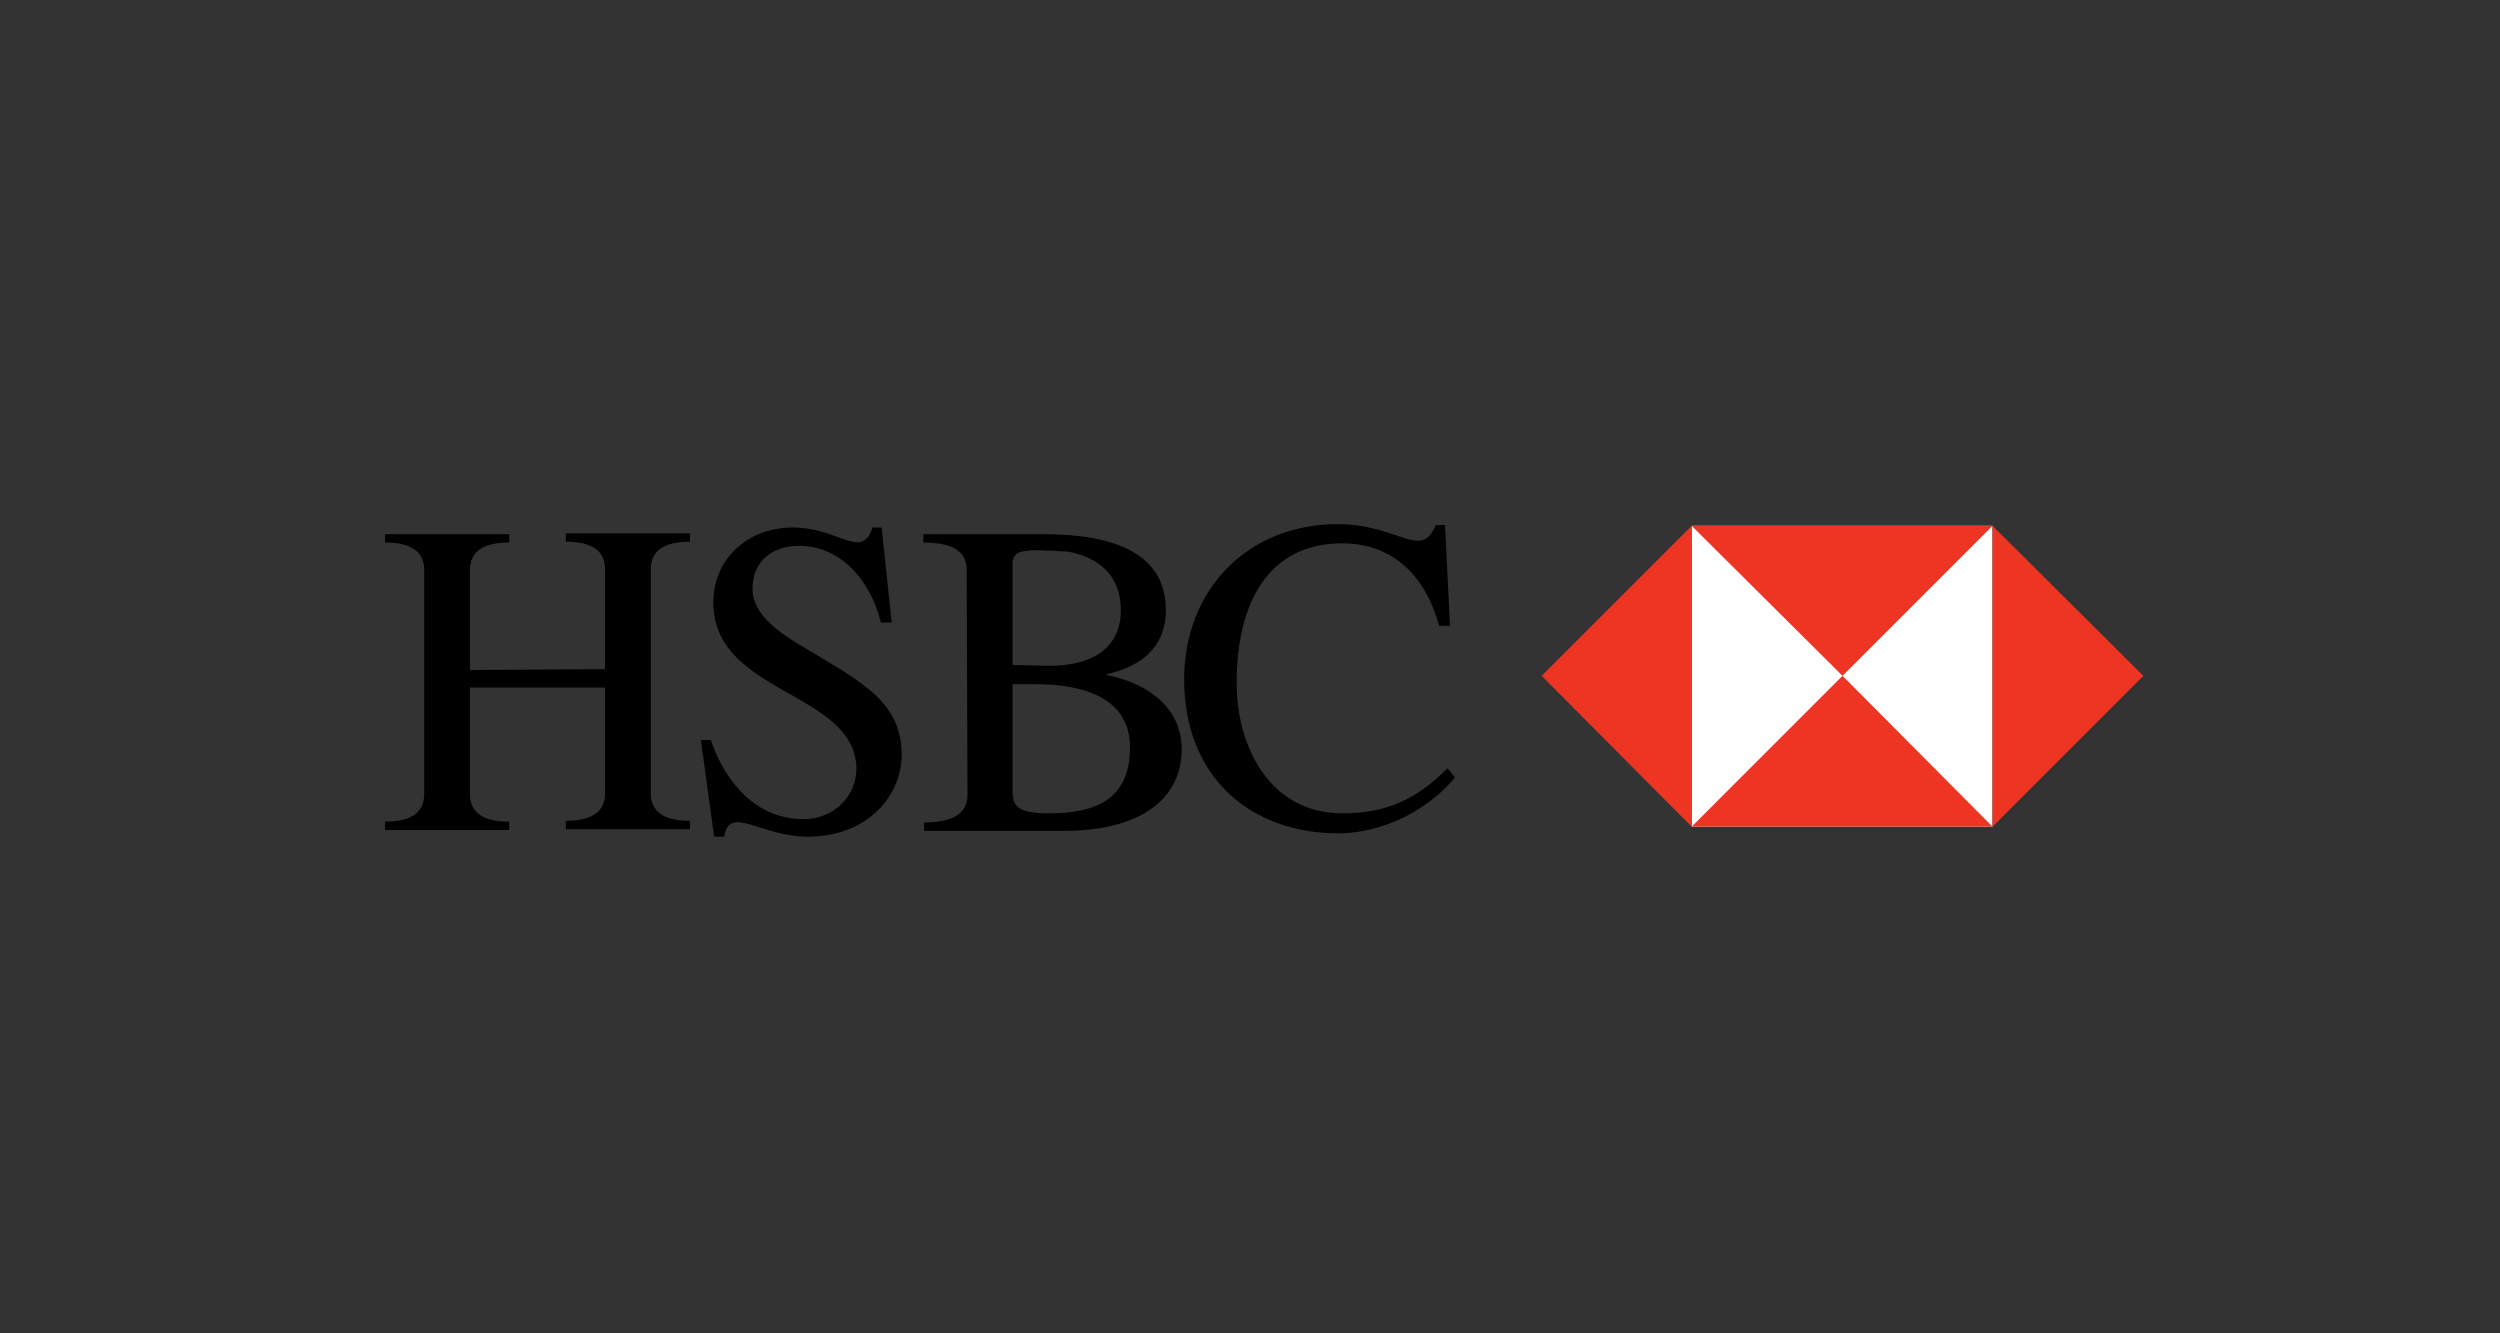 <?xml version="1.0" encoding="utf-8"?>
<!-- Generator: Adobe Illustrator 22.1.0, SVG Export Plug-In . SVG Version: 6.00 Build 0)  -->
<svg version="1.1" id="Layer_1" xmlns="http://www.w3.org/2000/svg" xmlns:xlink="http://www.w3.org/1999/xlink" x="0px" y="0px"
	 width="300px" height="160px" viewBox="0 0 300 160" style="enable-background:new 0 0 300 160;" xml:space="preserve">
<rect x="0" y="0" width="300" height="160" fill="#333333" stroke="none"/>
<style type="text/css">
	.st0{fill:#FFFFFF;}
	.st1{fill:#EE3524;}
</style>
<g>
	<g>
		<path d="M72.6,80.3v-12c0-1.6-0.8-3.3-4.7-3.3v-1h14.9v1c-3.9,0-4.7,1.7-4.7,3.3v26.9c0,1.6,0.8,3.3,4.7,3.3v1H67.9v-1
			c3.9,0,4.7-1.7,4.7-3.3V82.5H56.4v12.8c0,1.6,0.8,3.3,4.7,3.3v1H46.2v-1c3.9,0,4.7-1.7,4.7-3.3V68.4c0-1.6-0.8-3.3-4.7-3.3v-1
			h14.9v1c-3.9,0-4.7,1.7-4.7,3.3v12L72.6,80.3"/>
		<path d="M84.1,88.8h1.2c1.7,5,5.4,9.5,11.1,9.5c4.3,0,7.3-3.8,6.1-7.9c-2.2-7.5-16.9-7.8-16.9-18.1c0-5.3,4.2-9,9.5-9
			c5.7,0,8.3,4,9.6,0h1.1l1.2,11.4h-1.3c-1.2-5-4.8-9.2-9.8-9.2c-3.2,0-5.6,1.8-5.6,5.2c0,3.1,3.4,5.3,5.7,6.7
			c7.3,4.4,12.2,6.7,12.2,13.2c0,4.8-4,9.8-11.3,9.8c-5.6,0-9.4-3.9-10,0h-1.2L84.1,88.8"/>
		<path d="M125.9,79.9c5.4,0,8.6-2.3,8.6-6.7c0-4.1-2.6-6.3-6.3-7c-4.9-0.3-6.7-0.4-6.7,1.4v12.2L125.9,79.9 M121.5,94.8
			c0,1.9,0.5,2.8,4.4,2.8c5.6,0,9.7-1.7,9.7-7.9c0-6.4-6.4-7.6-11.4-7.6h-2.7C121.5,82.1,121.5,94.8,121.5,94.8z M116,68.4
			c0-1.6-0.8-3.3-5.2-3.3v-1h14.4c8.3,0,14.7,2.2,14.7,9.1c0,4.5-3,6.8-7.1,7.7V81c4.6,0.9,9,3.7,9,8.9c0,6.4-5.6,9.8-14,9.8h-16.9
			v-1c4.3,0,5.2-1.7,5.2-3.3L116,68.4L116,68.4z"/>
		<path d="M174,75.1h-1.3c-1.6-5.9-5.5-9.9-11.6-9.9c-8.9,0-12.7,7.1-12.7,16.8c0,7.5,3.9,15.6,12.7,15.6c5.3,0,8.9-1.7,12.6-5.4
			l0.9,1.1c-3.3,4-8.8,6.7-14,6.7c-10.5,0-18.5-6.7-18.5-18.5c0-10.7,7.6-18.6,18.4-18.6c7.4,0,10,4.4,11.8,0.1h1.1L174,75.1"/>
		<rect x="203" y="63.1" class="st0" width="36.1" height="36.1"/>
		<polyline class="st1" points="203,63.1 239.1,63.1 221.1,81.1 203,63.1 		"/>
		<polyline class="st1" points="203,99.2 239.1,99.2 221.1,81.1 203,99.2 		"/>
		<polyline class="st1" points="203,63.1 203,99.2 185,81.1 203,63.1 		"/>
		<polyline class="st1" points="239.1,63.1 239.1,99.2 257.2,81.1 239.1,63.1 		"/>
	</g>
</g>
</svg>
